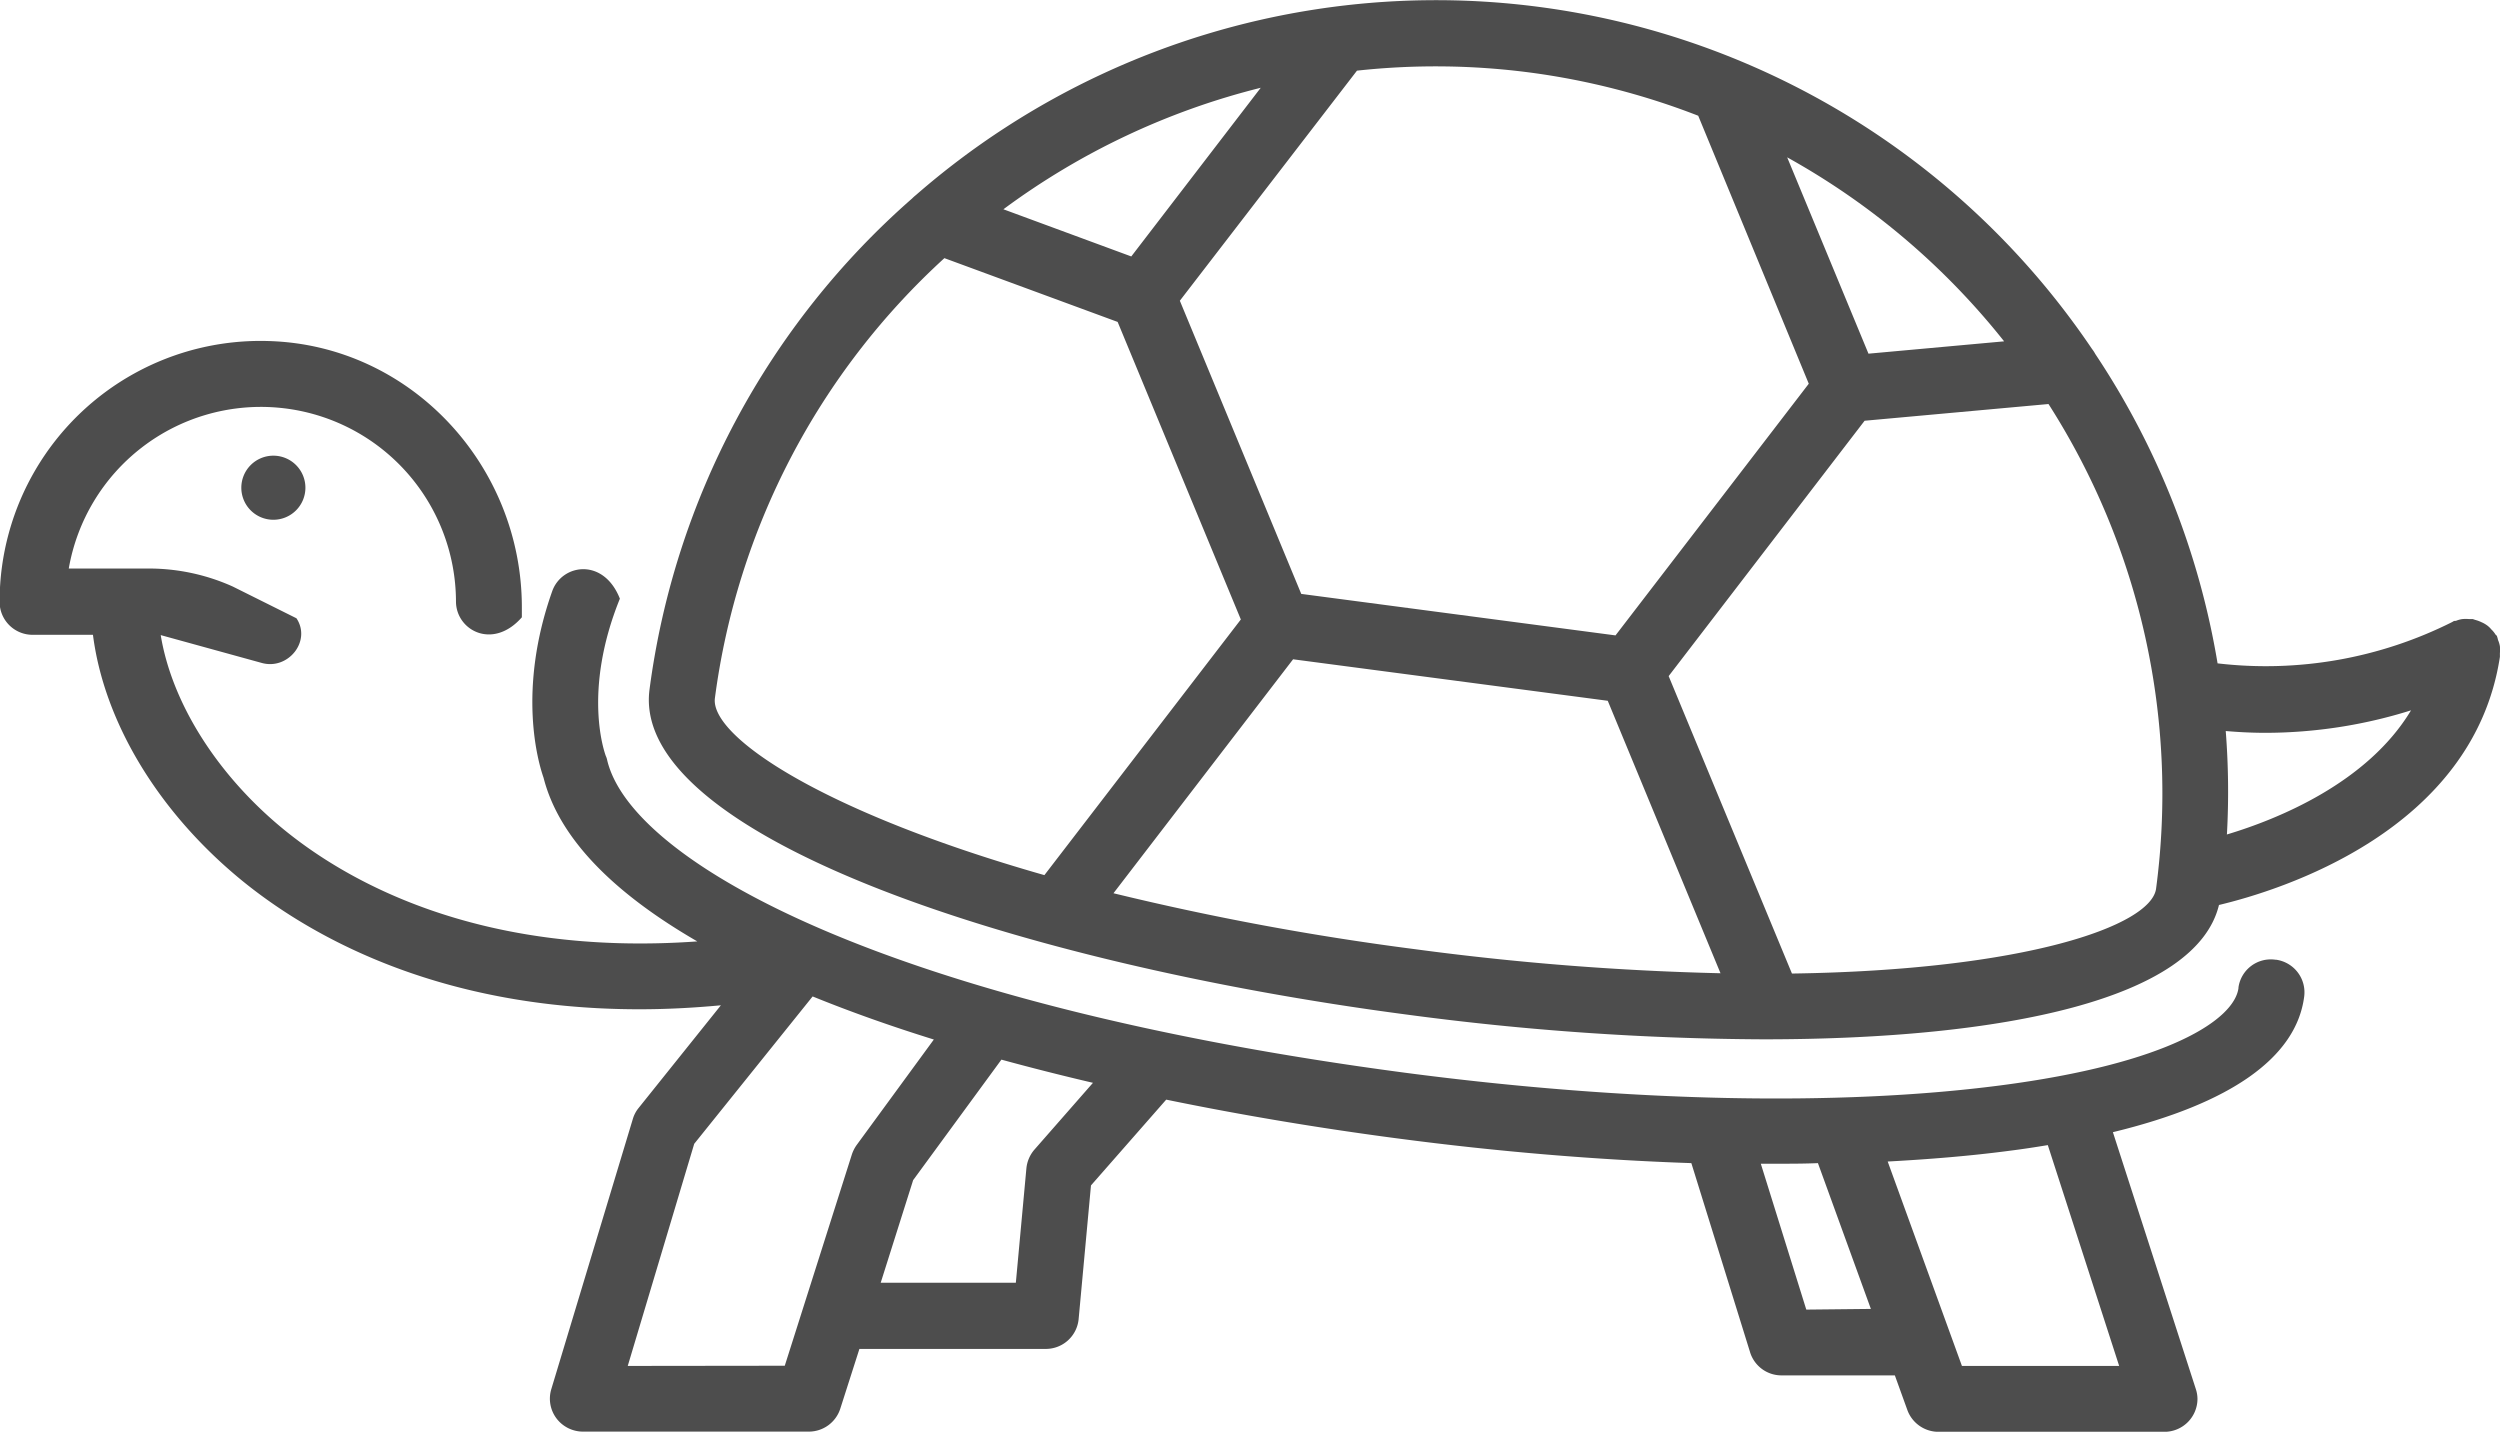 <svg xmlns="http://www.w3.org/2000/svg" width="251.22" height="143.87" viewBox="0 0 251.22 143.87"><path d="M253.45,121a2.7,2.7,0,0,0-.19-.63,2.42,2.42,0,0,0-.1-.36c0-.08-.11-.12-.16-.2a2.59,2.59,0,0,0-.42-.51,2.24,2.24,0,0,0-.45-.42,2.86,2.86,0,0,0-.54-.3,3.38,3.38,0,0,0-.63-.23l-.23-.08h-.37a3.86,3.86,0,0,0-.68,0,2.52,2.52,0,0,0-.65.18.45.45,0,0,0-.34.1,41.71,41.71,0,0,1-23.61,4.17,79.62,79.62,0,0,0-12.29-31.09,3.58,3.58,0,0,0-.34-.52A79.52,79.52,0,0,0,94.28,75.66a4.4,4.4,0,0,0-.39.35,79.32,79.32,0,0,0-26.38,49.33c-1.93,14.6,36.8,27.49,76,32.66a278.72,278.72,0,0,0,35.94,2.5c24.24,0,43.48-4.05,45.77-13.5,6.12-1.46,25.55-7.42,28.23-24.93v-.36A4.21,4.21,0,0,0,253.45,121ZM203.63,90.36,190,91.6l-8.17-19.73A73.13,73.13,0,0,1,203.63,90.36ZM156,63.35a73.08,73.08,0,0,1,16.89,4.34L184,94.62l-19.42,25.29L133,115.74l-12.2-29.46L138.6,63.16A72.87,72.87,0,0,1,156,63.35ZM115.92,81.83l-12.85-4.74a73.17,73.17,0,0,1,25.86-12.21ZM74.08,126.21A72.66,72.66,0,0,1,97.14,82l17.41,6.41,12.38,29.9L107.19,144C84.65,137.58,73.58,130,74.08,126.21Zm40.05,19.61,18.05-23.51,31.62,4.17,11.33,27.38a279.26,279.26,0,0,1-30.71-2.42A277.84,277.84,0,0,1,114.13,145.82Zm68.18,8.07L169.92,124l19.69-25.66,18.48-1.68a72.63,72.63,0,0,1,10.81,48.7c-.5,3.73-13.16,8.19-36.59,8.53Zm43.71-14a78,78,0,0,0-.12-10.37c1.17.1,2.51.18,4,.18a49,49,0,0,0,14.62-2.26c-4.38,7.29-13.38,10.94-18.52,12.48Z" transform="translate(-2.24 -56.06)" fill="#4d4d4d"/><path d="M26.49,105.07a3.22,3.22,0,1,0,3.22-3.22A3.22,3.22,0,0,0,26.49,105.07Z" transform="translate(-2.24 -56.06)" fill="#4d4d4d"/><path d="M25.63,115a20.56,20.56,0,0,0-8.42-1.81H9.15a19.6,19.6,0,0,1,38.91,3.31c0,2.89,3.7,4.92,6.62,1.59v-1c0-14.29-11.2-26.37-25.48-26.76a26.22,26.22,0,0,0-27,26.21h0a3.31,3.31,0,0,0,3.31,3.31h6.07c1.1,8.58,6.34,17.46,14.51,24.31,6.5,5.44,19.51,13.32,40.4,13.32q3.93,0,8.19-.4l-8.26,10.31a3.17,3.17,0,0,0-.59,1.12l-8.19,27.14a3.3,3.3,0,0,0,.51,2.93,3.34,3.34,0,0,0,2.66,1.34H83.52a3.32,3.32,0,0,0,3.16-2.31l1.92-6h18.73a3.31,3.31,0,0,0,3.3-3l1.24-13.43,7.56-8.62c7.68,1.58,15.51,2.88,23.18,3.89,10.19,1.35,20.17,2.17,29.59,2.49l5.9,19a3.3,3.3,0,0,0,3.16,2.33h11.39l1.26,3.49a3.33,3.33,0,0,0,3.12,2.18h22.71a3.32,3.32,0,0,0,3.32-3.31,3.21,3.21,0,0,0-.17-1l-8.33-25.8c11.81-2.86,18.41-7.48,19.22-13.6a3.31,3.31,0,0,0-2.82-3.73h-.07a3.28,3.28,0,0,0-3.71,2.78v.07c-.42,3.14-6.94,7.58-24,9.79-16.24,2.11-37.45,1.65-59.72-1.28-51.56-6.82-77.71-21-80.2-31.39a1.9,1.9,0,0,0-.15-.46c-.08-.24-2.38-6.4,1.42-15.79h0c-1.64-4.16-5.83-3.49-6.8-.75-3.54,10-1.4,17.23-.87,18.74,1.58,6.22,7.24,11.7,15.45,16.45-22.26,1.59-35.6-6.26-41.92-11.55-6.53-5.47-10.91-12.58-12-19.23l10.16,2.8c2.65.73,5-2.2,3.48-4.49m33.29,75.13L72,171,83.9,156.19c3.81,1.55,7.9,3,12.18,4.33l-7.77,10.62a3.58,3.58,0,0,0-.49,1L81.1,193.3Zm40.87-21.74a3.39,3.39,0,0,0-.81,1.89l-1.06,11.49H90.74L94,174.65l8.87-12.11c3,.82,6.08,1.6,9.2,2.33Zm77.56,16.08L179.18,173h1.6c1.41,0,2.77,0,4.14-.06l5.32,14.65Zm31.44,5.66h-15.8l-7.46-20.54c4.27-.23,8.36-.57,12.16-1.07,1.36-.17,2.66-.37,3.93-.58Z" transform="translate(-2.24 -56.06)" fill="#4d4d4d"/></svg>